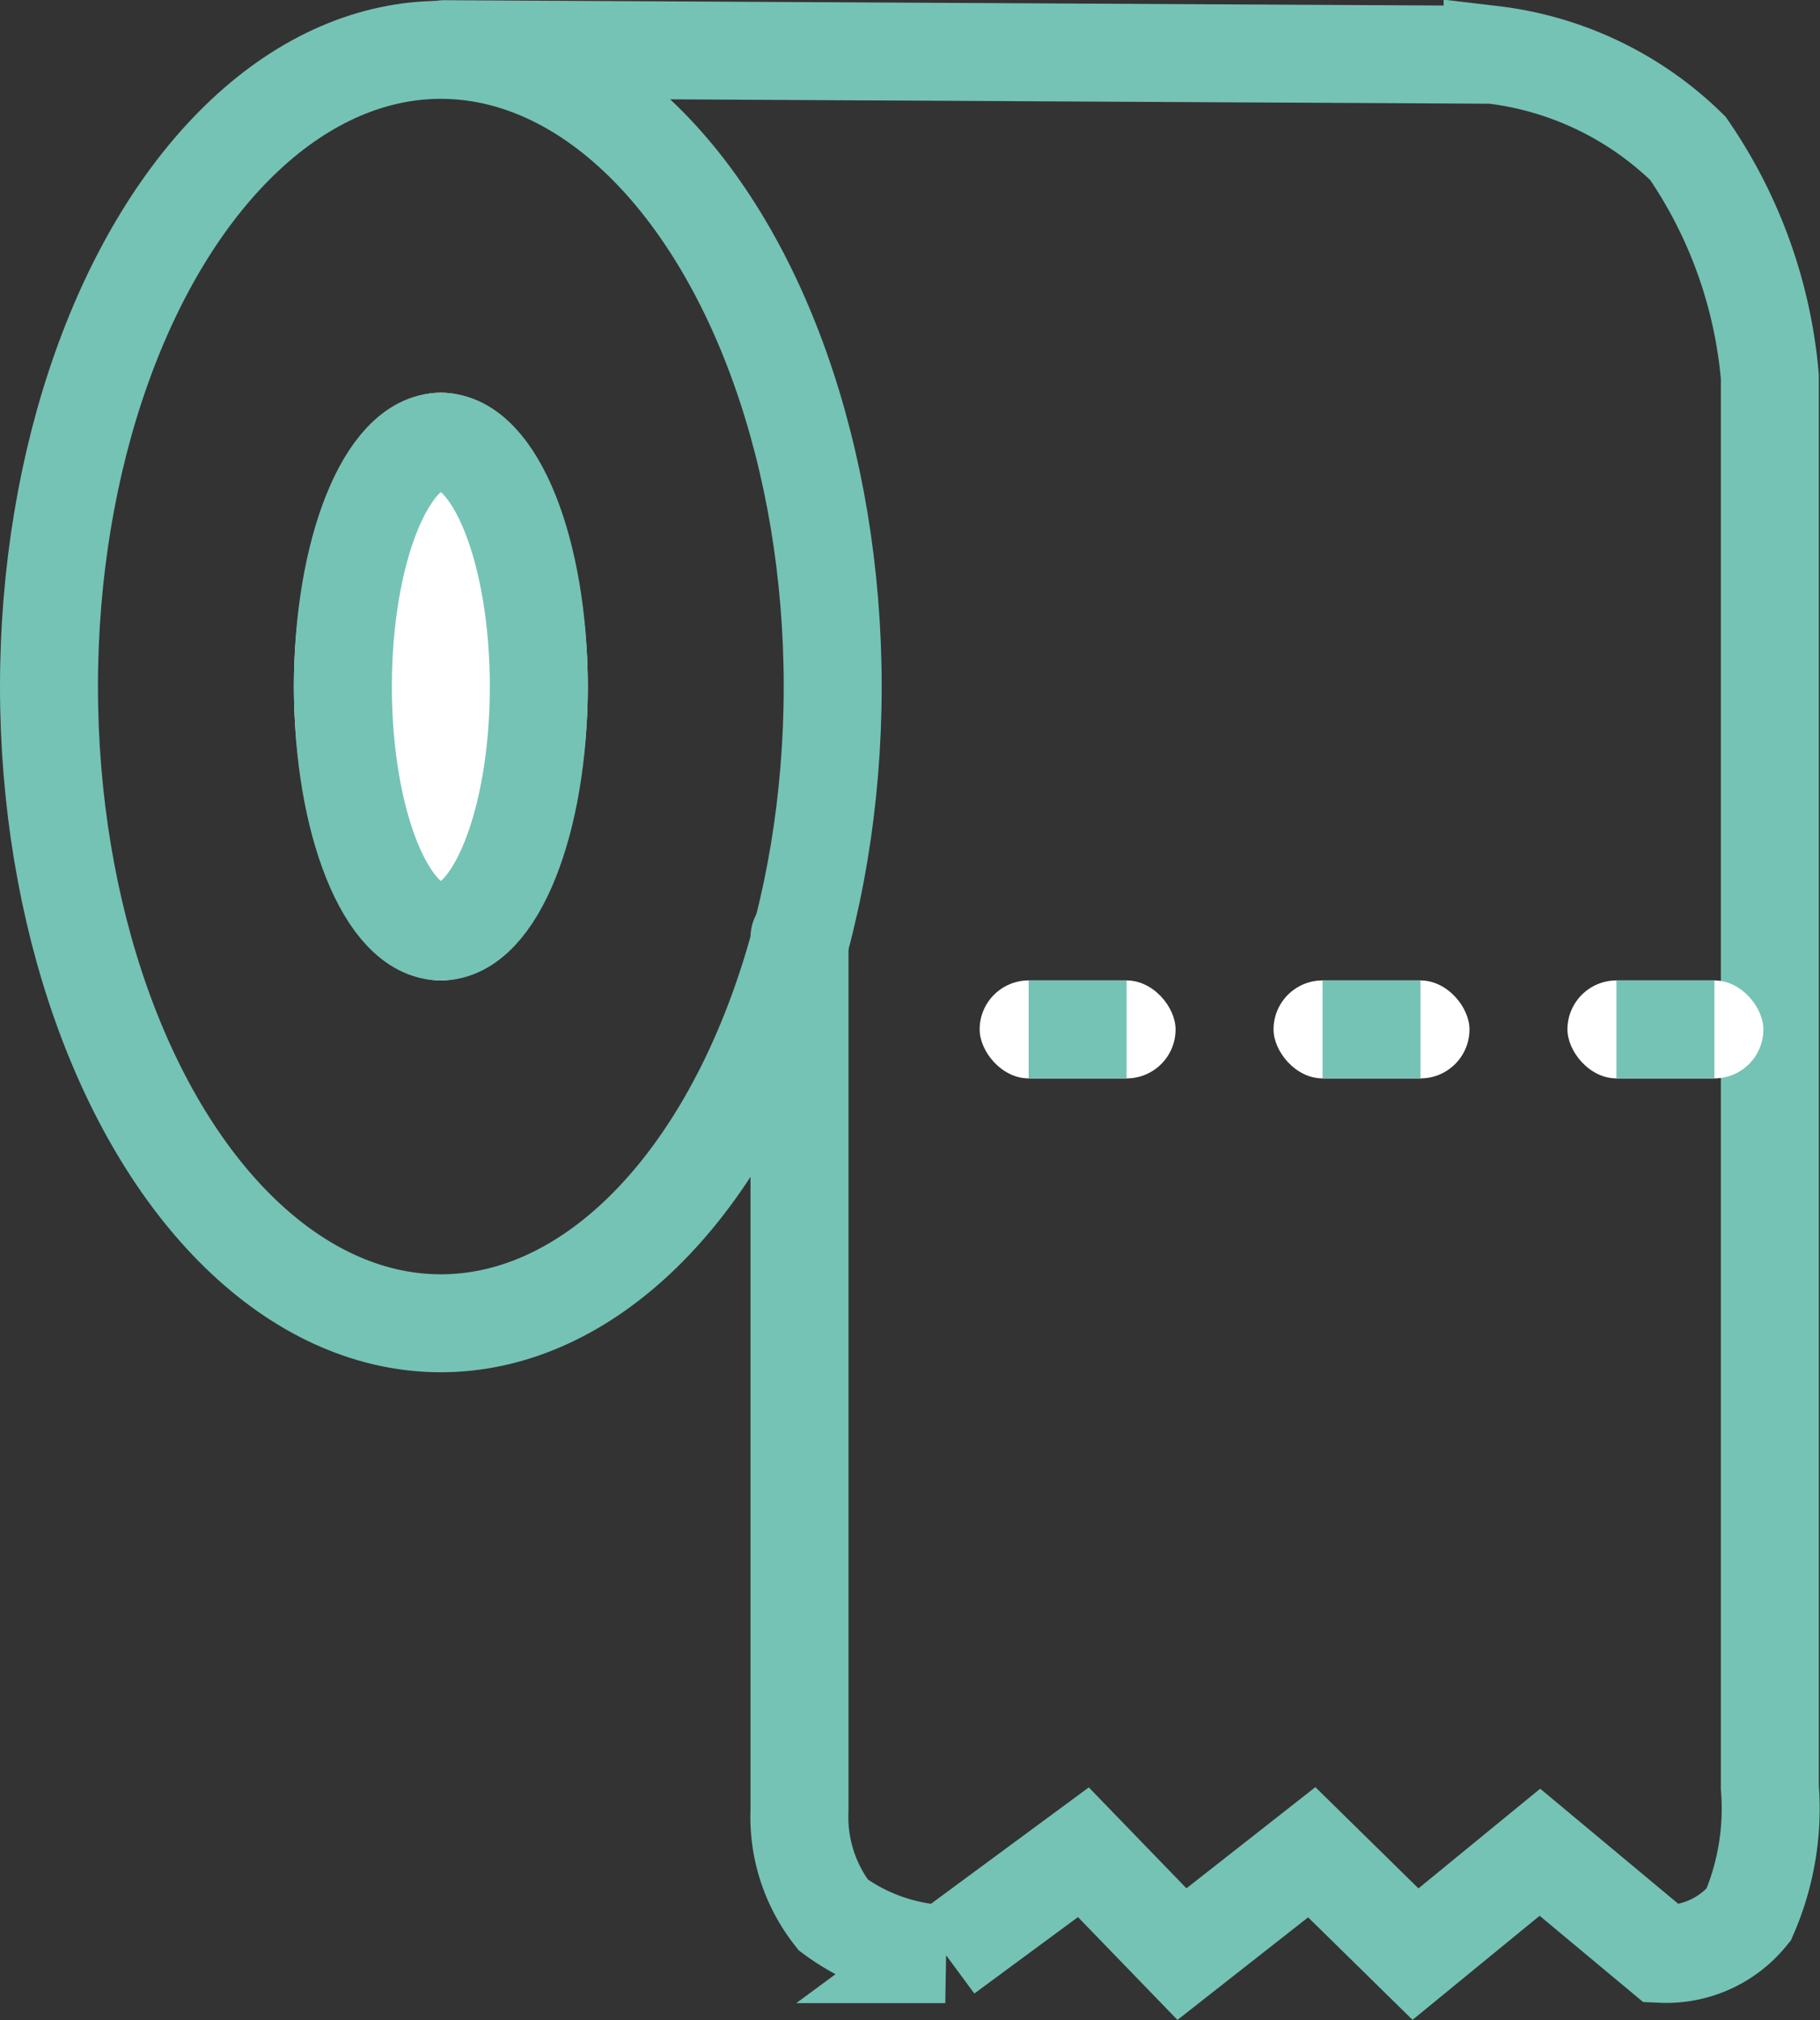 <svg xmlns="http://www.w3.org/2000/svg" width="18.578" height="20.622" viewBox="0 0 18.578 20.622">
  <rect x="0" y="0" width="18.578" height="20.622" fill="#333333" stroke="none"/>
  <g id="Grupo_10583" data-name="Grupo 10583" transform="translate(-14 -10.991)">
    <g id="Elipse_278" data-name="Elipse 278" transform="translate(14 11)" fill="none" stroke="#75c3b5" stroke-linecap="round" stroke-width="1">
      <ellipse cx="4.5" cy="7" rx="4.5" ry="7" stroke="none"/>
      <ellipse cx="4.5" cy="7" rx="4" ry="6.5" fill="none"/>
    </g>
    <g id="Elipse_277" data-name="Elipse 277" transform="translate(17 15)" fill="#fff" stroke="#75c3b5" stroke-linecap="round" stroke-width="1">
      <ellipse cx="1.5" cy="3" rx="1.5" ry="3" stroke="none"/>
      <ellipse cx="1.5" cy="3" rx="1" ry="2.5" fill="none"/>
    </g>
    <path id="Caminho_4262" data-name="Caminho 4262" d="M18.536,11.493l10.7.057a3.421,3.421,0,0,1,1.994.956,4.854,4.854,0,0,1,.836,2.331v14.4a2.722,2.722,0,0,1-.216,1.3,1.08,1.08,0,0,1-.887.4L29.719,29.9l-1.27,1.04L27.39,29.9l-1.325,1.04L25.059,29.9l-1.41,1.04a2.043,2.043,0,0,1-1.144-.4,1.622,1.622,0,0,1-.344-1.067V20.561" fill="none" stroke="#75c3b5" stroke-linecap="round" stroke-width="1"/>
    <g id="Retângulo_1022" data-name="Retângulo 1022" transform="translate(24 21)" fill="#fff" stroke="#75c3b5" stroke-linecap="round" stroke-width="1">
      <rect width="2" height="1" rx="0.5" stroke="none"/>
      <rect x="0.5" y="0.5" width="1" fill="none"/>
    </g>
    <g id="Retângulo_1023" data-name="Retângulo 1023" transform="translate(27 21)" fill="#fff" stroke="#75c3b5" stroke-linecap="round" stroke-width="1">
      <rect width="2" height="1" rx="0.5" stroke="none"/>
      <rect x="0.5" y="0.5" width="1" fill="none"/>
    </g>
    <g id="Retângulo_1024" data-name="Retângulo 1024" transform="translate(30 21)" fill="#fff" stroke="#75c3b5" stroke-linecap="round" stroke-width="1">
      <rect width="2" height="1" rx="0.5" stroke="none"/>
      <rect x="0.5" y="0.5" width="1" fill="none"/>
    </g>
  </g>
</svg>
